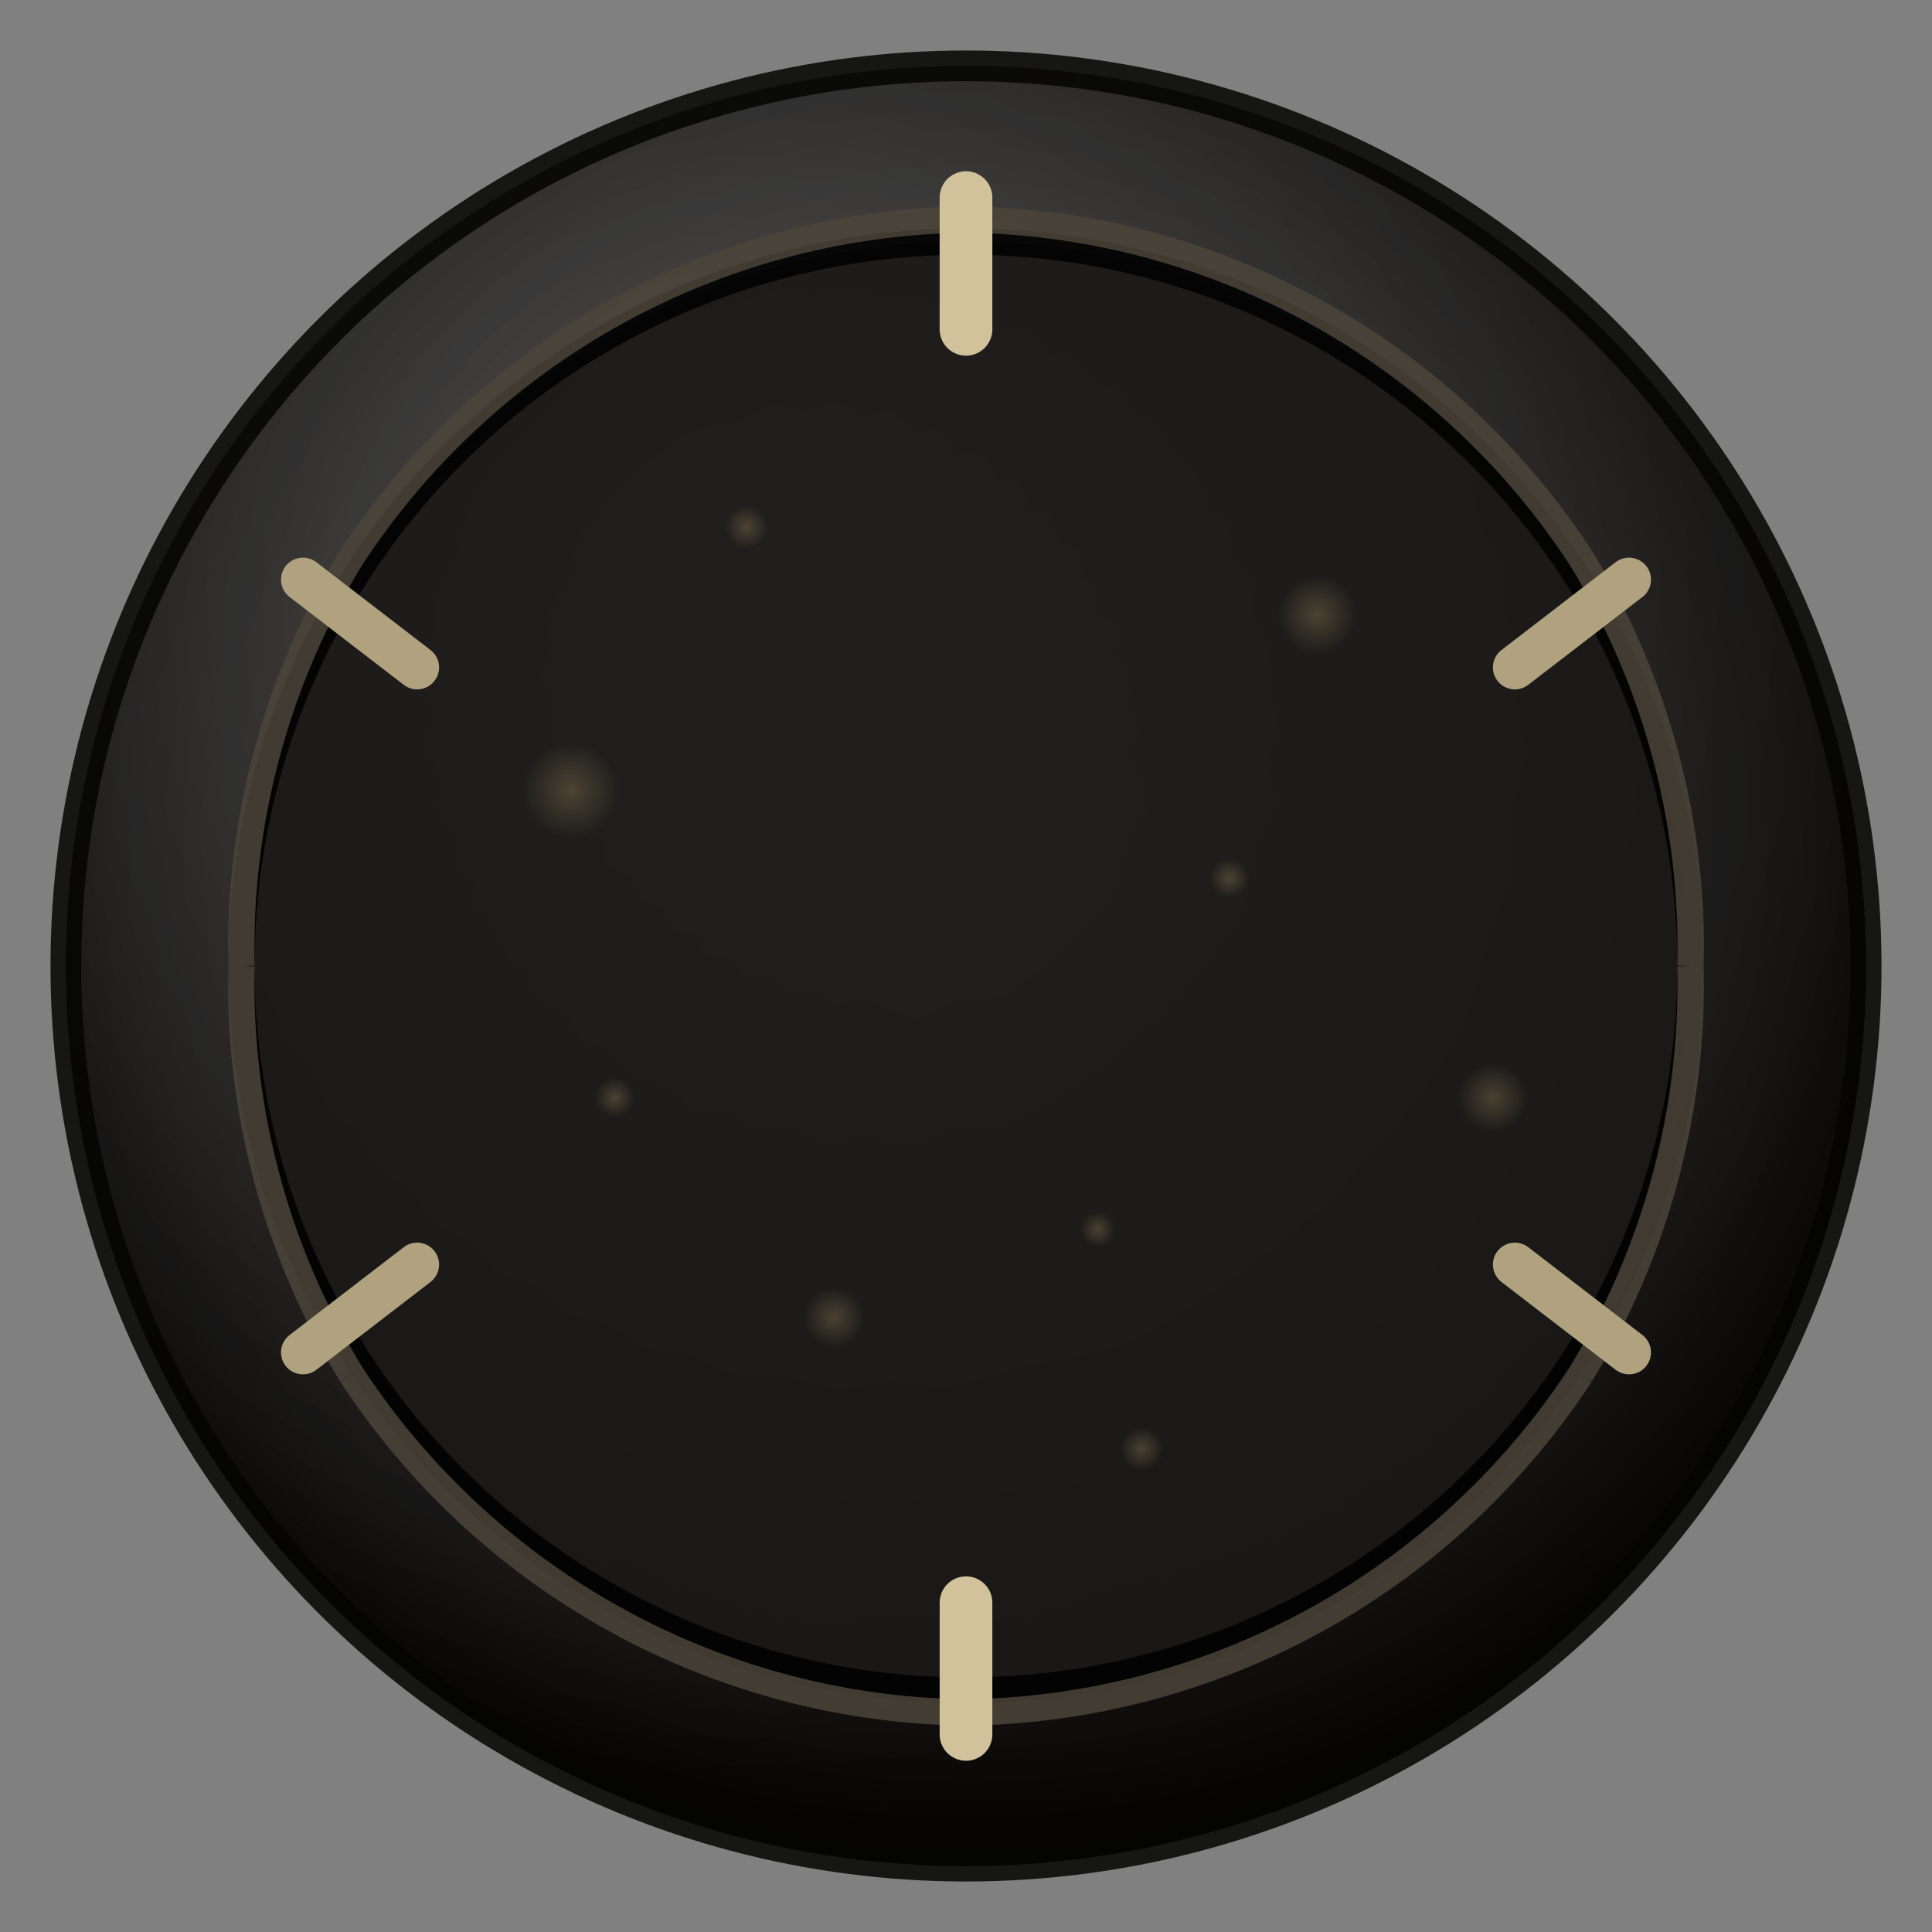 <?xml version="1.0" encoding="UTF-8"?>
<svg width="44" height="44" viewBox="0 0 44 44" xmlns="http://www.w3.org/2000/svg">
  <rect x="0" y="0" width="44" height="44" fill="#808080" stroke="none"/>
  <defs>
    <radialGradient id="bezelGradient" cx="50%" cy="43%" r="55%">
      <stop offset="0%" stop-color="#3a3937"/>
      <stop offset="45%" stop-color="#282726"/>
      <stop offset="85%" stop-color="#121110"/>
      <stop offset="100%" stop-color="#050403"/>
    </radialGradient>
    <radialGradient id="rimHighlight" cx="38%" cy="30%" r="65%">
      <stop offset="0%" stop-color="#ffffff" stop-opacity="0.22"/>
      <stop offset="70%" stop-color="#ffffff" stop-opacity="0.05"/>
      <stop offset="100%" stop-color="#ffffff" stop-opacity="0"/>
    </radialGradient>
    <radialGradient id="dirtGlow" cx="50%" cy="50%" r="50%">
      <stop offset="0%" stop-color="#ceb074" stop-opacity="0.38"/>
      <stop offset="100%" stop-color="#ceb074" stop-opacity="0"/>
    </radialGradient>
  </defs>
  <g>
    <circle cx="22" cy="22" r="20.5" fill="url(#bezelGradient)"/>
    <circle cx="22" cy="22" r="20.5" fill="url(#rimHighlight)"/>
    <circle cx="22" cy="22" r="16.5" fill="#1a1918" stroke="#020202" stroke-width="0.6" opacity="0.9"/>

    <g opacity="0.85">
      <path d="M22 5 A17 17 0 0 1 36 12.7" fill="none" stroke="#4b443a" stroke-width="0.6"/>
      <path d="M36 12.7 A17 17 0 0 1 38.5 22" fill="none" stroke="#4b443a" stroke-width="0.6"/>
      <path d="M38.5 22 A17 17 0 0 1 36 31.3" fill="none" stroke="#4b443a" stroke-width="0.6"/>
      <path d="M36 31.3 A17 17 0 0 1 22 39" fill="none" stroke="#4b443a" stroke-width="0.6"/>
      <path d="M22 39 A17 17 0 0 1 8 31.3" fill="none" stroke="#4b443a" stroke-width="0.6"/>
      <path d="M8 31.3 A17 17 0 0 1 5.5 22" fill="none" stroke="#4b443a" stroke-width="0.6"/>
      <path d="M5.5 22 A17 17 0 0 1 8 12.7" fill="none" stroke="#4b443a" stroke-width="0.6"/>
      <path d="M8 12.7 A17 17 0 0 1 22 5" fill="none" stroke="#4b443a" stroke-width="0.6"/>
    </g>

    <g stroke-linecap="round">
      <line x1="22" y1="4.5" x2="22" y2="7.5" stroke="#d1c29b" stroke-width="1.2"/>
      <line x1="37.1" y1="13.2" x2="34.5" y2="15.2" stroke="#b0a27f" stroke-width="1"/>
      <line x1="37.1" y1="30.8" x2="34.5" y2="28.8" stroke="#b0a27f" stroke-width="1"/>
      <line x1="22" y1="39.5" x2="22" y2="36.5" stroke="#d1c29b" stroke-width="1.2"/>
      <line x1="6.9" y1="30.8" x2="9.5" y2="28.8" stroke="#b0a27f" stroke-width="1"/>
      <line x1="6.9" y1="13.2" x2="9.5" y2="15.2" stroke="#b0a27f" stroke-width="1"/>
    </g>

    <g fill="url(#dirtGlow)" opacity="0.68">
      <circle cx="13" cy="18" r="1.1"/>
      <circle cx="30" cy="14" r="0.9"/>
      <circle cx="34" cy="25" r="0.8"/>
      <circle cx="19" cy="30" r="0.7"/>
      <circle cx="26" cy="33" r="0.5"/>
      <circle cx="17" cy="12" r="0.5"/>
      <circle cx="28" cy="20" r="0.45"/>
      <circle cx="14" cy="25" r="0.45"/>
      <circle cx="25" cy="28" r="0.4"/>
    </g>

    <circle cx="22" cy="22" r="20.5" fill="none" stroke="#040403" stroke-width="0.7" opacity="0.85"/>
  </g>
</svg>
